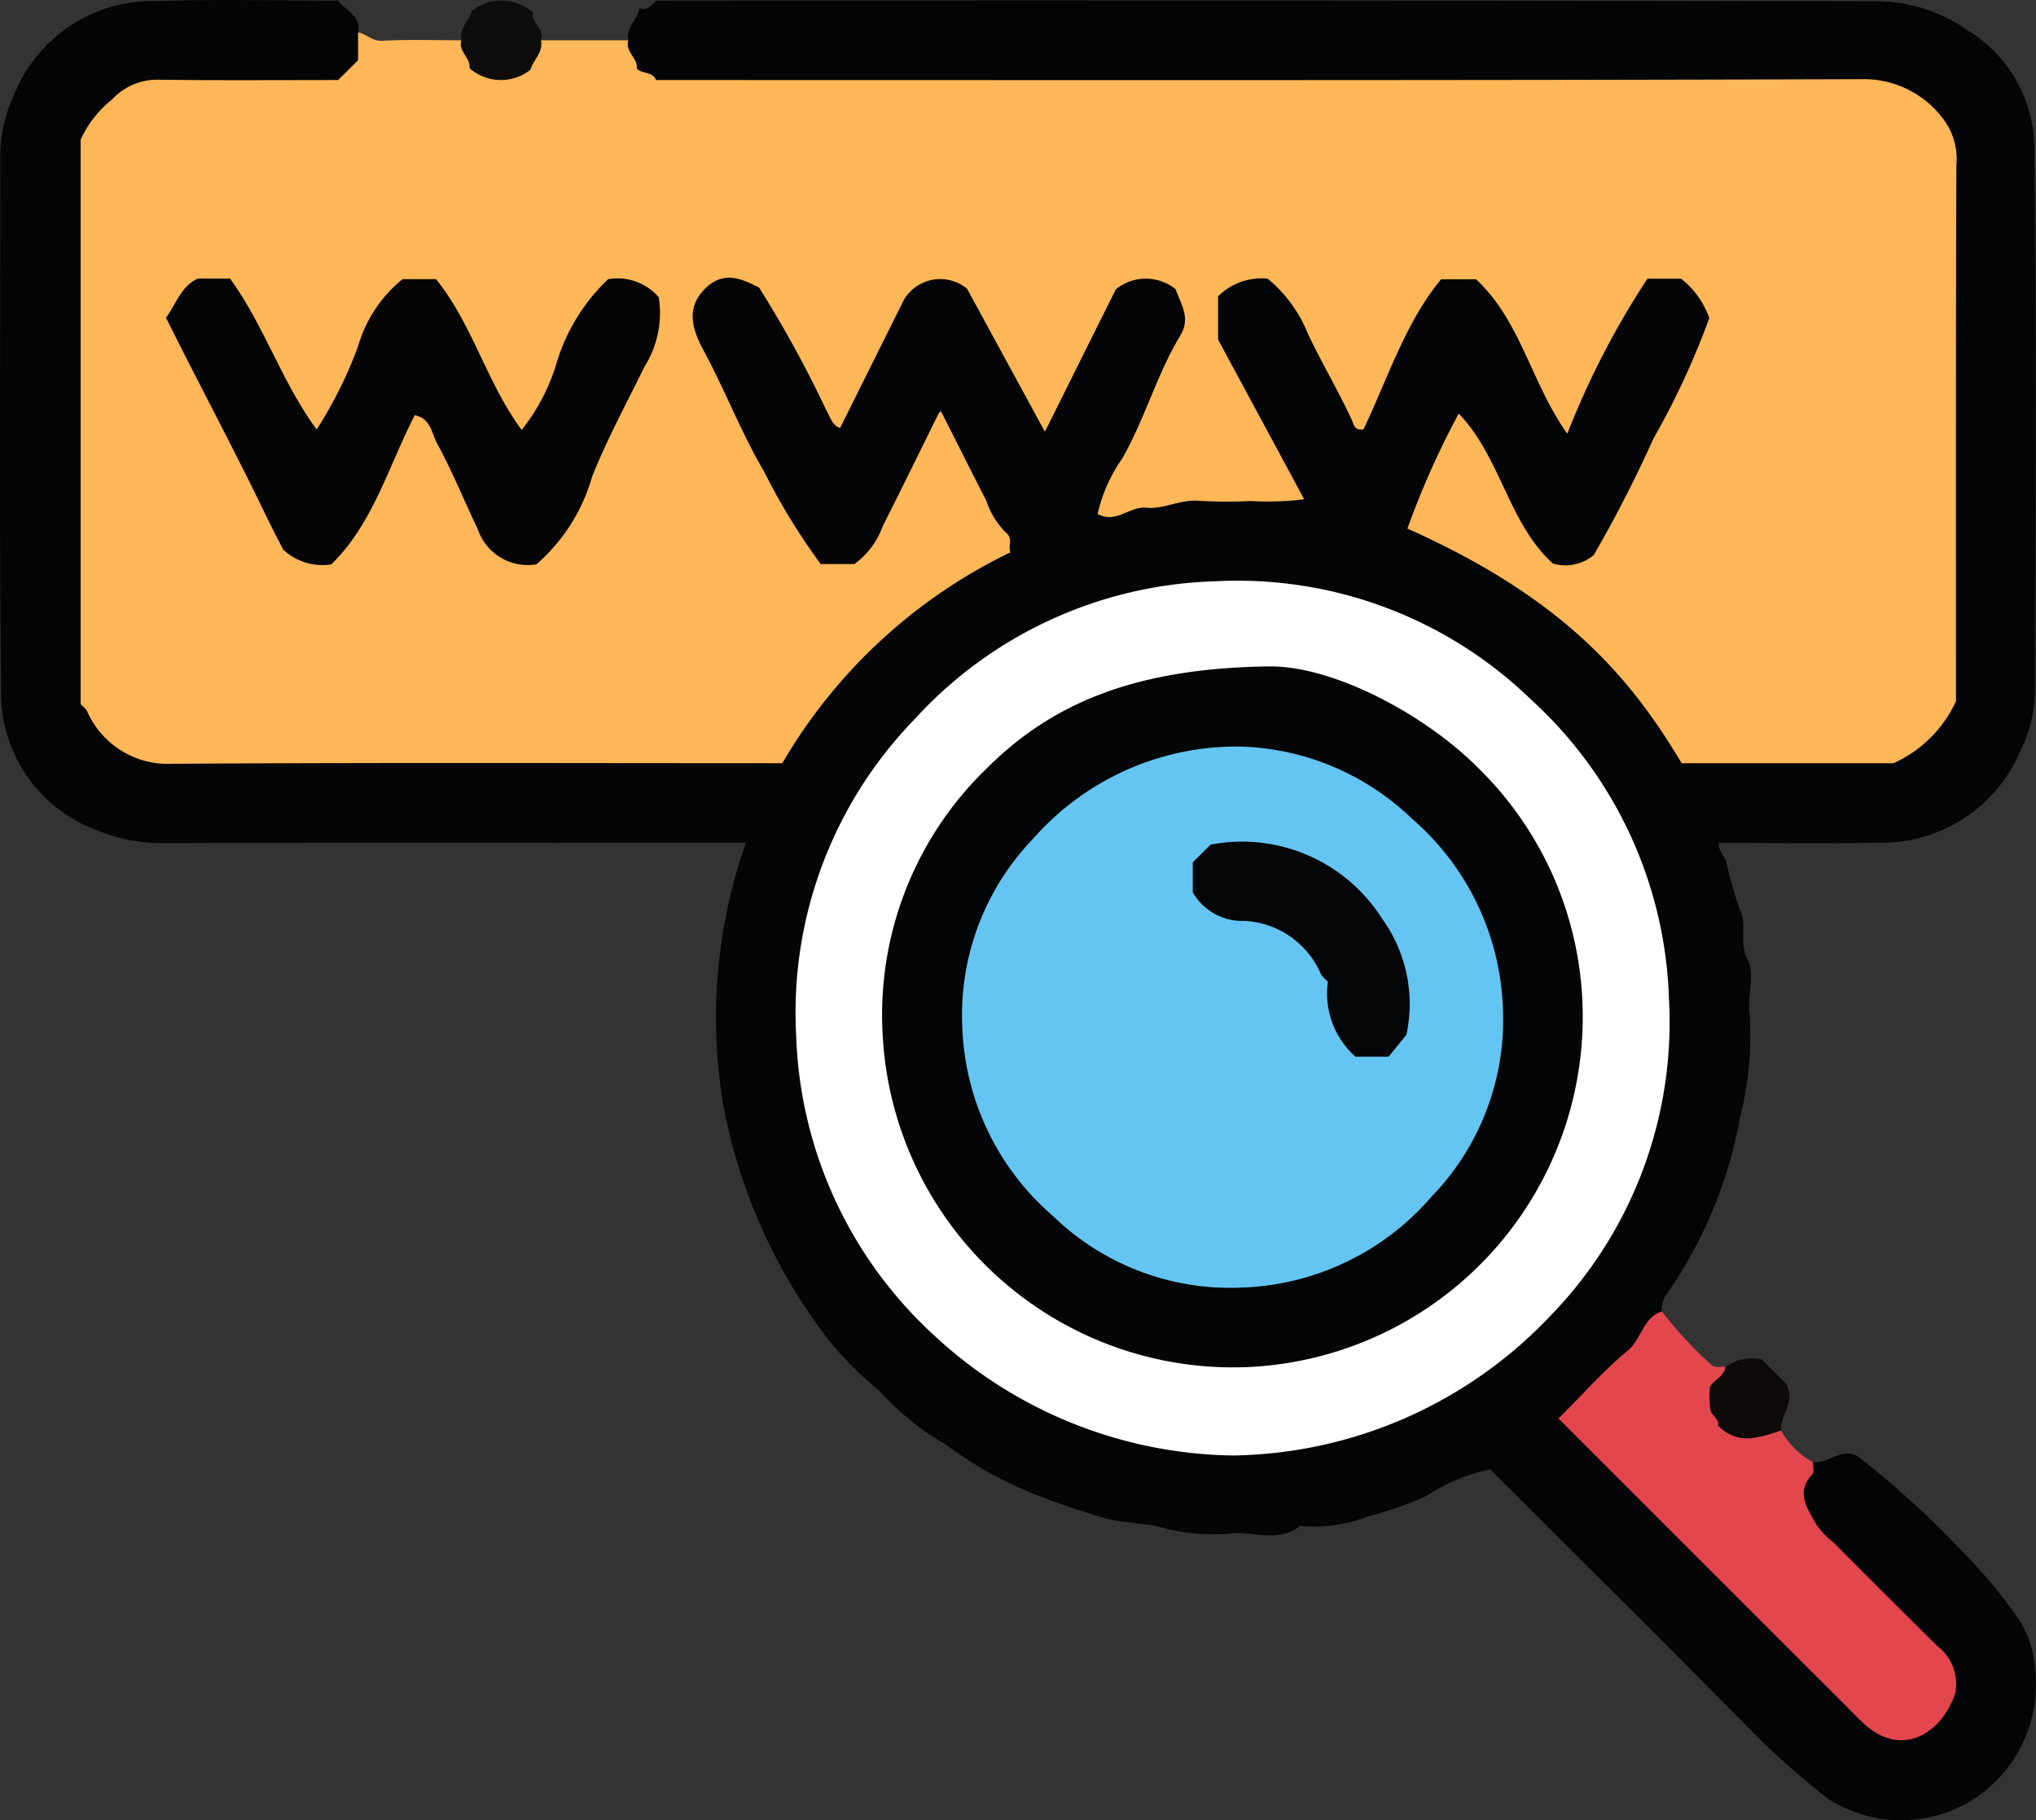 <svg xmlns="http://www.w3.org/2000/svg" xmlns:xlink="http://www.w3.org/1999/xlink" width="69.054" height="61.741" viewBox="0 0 69.054 61.741">
  <rect x="0" y="0" width="69.054" height="61.741" fill="#333333" stroke="none"/>
  <defs>
    <clipPath id="clip-path">
      <rect id="Rectángulo_324891" data-name="Rectángulo 324891" width="69.054" height="61.741" fill="none"/>
    </clipPath>
  </defs>
  <g id="Grupo_876231" data-name="Grupo 876231" transform="translate(0 0)">
    <g id="Grupo_876230" data-name="Grupo 876230" transform="translate(0 0)" clip-path="url(#clip-path)">
      <path id="Trazado_613914" data-name="Trazado 613914" d="M20.631,1.044H17.665c-1.31,1.274-1.386,1.274-2.7,0-.893,0-1.788-.034-2.679.018-.353.021-.537-.239-.827-.286-.343.236-.423.688-.932,1.052-.984.4-2.212.115-3.407.183-.582.033-1.168,0-1.751.01-2.391.051-3.7,1.3-3.712,3.657q-.045,8.285,0,16.57a3.336,3.336,0,0,0,3.683,3.684c6.38.027,12.76.007,19.141.014a2.477,2.477,0,0,0,2.3-1.1A17.642,17.642,0,0,1,32.839,19.2a2.689,2.689,0,0,0,.648-.479,1.3,1.3,0,0,0,.282-.554,17.961,17.961,0,0,0-2.352-4.655c-1.911,1.213-1.763,3.77-3.388,4.781a1.49,1.49,0,0,1-1.341-.893c-1.165-1.924-2.138-3.947-3.123-5.966a2.527,2.527,0,0,1-.146-.377c-.146-.507-.181-1.007.374-1.287s.96.031,1.28.442a19.609,19.609,0,0,1,1.5,2.709c.294.537.491,1.179,1.287,1.344,1.5-1.2,1.446-3.544,3.231-4.7,1.961,1.025,1.989,3.483,3.6,4.783,1.768-1.185,1.542-3.794,3.425-4.742,1.111.412.919,1.114.613,1.807-.6,1.356-1.172,2.72-1.852,4.041a2.139,2.139,0,0,0-.307,1.914c2.287-.157,4.626-.37,6.983-.467a3.738,3.738,0,0,0-.749-2.493,26.526,26.526,0,0,1-1.553-2.985c-.282-.7-.435-1.417.67-1.792,1.967.927,1.751,3.6,3.558,4.852,1.492-1.389,1.5-3.643,3.163-4.931,2.284.813,1.978,3.639,3.824,4.886,1.557-1.3,1.464-3.765,3.214-4.812.885.166,1.182.7.947,1.31a49.622,49.622,0,0,1-3.436,6.993c-.112.193-.355.266-.753.35-1.941-.835-1.681-3.623-3.681-4.689a7.324,7.324,0,0,0-1.887,3.843,2.679,2.679,0,0,0,1.62,1.3,17.11,17.11,0,0,1,6.844,5.924,2.551,2.551,0,0,0,2.336,1.284c1.617-.04,3.235.024,4.852-.02a3.287,3.287,0,0,0,3.5-3.458q.074-8.487,0-16.975C66,3.241,64.608,2.026,62.13,2.022Q48.986,2,35.845,2.016c-4.089,0-8.178-.025-12.267.016a3.679,3.679,0,0,1-2.946-.988" transform="translate(0.682 0.322)" fill="#ffb757"/>
      <path id="Trazado_613915" data-name="Trazado 613915" d="M21.313,1.366c-.125.387.324.6.286.961.178.191.531.086.653.388,13.654,0,27.312.017,40.968-.03a3.356,3.356,0,0,1,2.765,1.458,2.246,2.246,0,0,1,.368,1.463c-.02,6.061-.013,12.121-.013,18.182a4.26,4.26,0,0,1-2.12,2.1H57.035c-1.8-3.034-4.124-5.645-9.3-7.959a28.346,28.346,0,0,1,1.74-3.9c1.433,1.487,1.676,3.707,3.194,5.087a1.489,1.489,0,0,0,1.389-.294,43.745,43.745,0,0,0,2.022-3.947,26.752,26.752,0,0,0,1.894-4.086,2.94,2.94,0,0,0-.957-1.335H55.875a28.3,28.3,0,0,0-2.717,5.258c-1.222-1.708-1.572-3.817-3.094-5.239H48.878c-1.211,1.457-1.8,3.347-2.633,5.09-.316.047-.314-.143-.416-.362-.456-.981-1.015-1.913-1.475-2.893a4.66,4.66,0,0,0-1.359-1.856,2.088,2.088,0,0,0-1.682.6v1.467q1.414,2.619,2.921,5.417a9.893,9.893,0,0,1-1.819.058,15.375,15.375,0,0,1-1.751-.007c-.624-.055-1.209.294-1.771.235-.595-.061-1.031.559-1.665.211a5.269,5.269,0,0,1,.838-1.885c.767-1.349,1.172-2.854,1.969-4.173.362-.6.01-1.055-.159-1.562a1.607,1.607,0,0,0-2.03,0c-.772,1.548-1.569,3.149-2.407,4.831L32.8,9.795a1.427,1.427,0,0,0-2.144.379c-.568,1.141-1.365,2.74-2.163,4.344-.286-.1-.334-.385-.48-.63a39.524,39.524,0,0,0-2.27-4.137c-.568-.275-1.235-.637-1.913.13-.531.606-.367,1.267.034,2.008.731,1.352,1.28,2.8,2.061,4.124a21.387,21.387,0,0,0,1.91,3.119h1.144a2.707,2.707,0,0,0,.96-1.287c.64-1.263,1.262-2.536,1.955-3.939.568,1.124,1.056,2.1,1.556,3.074a2.75,2.75,0,0,0,.657,1.076c.28.212.064.49.166.678a17.99,17.99,0,0,0-7.739,7.154c-6.871,0-13.789-.025-20.707.02a2.987,2.987,0,0,1-2.88-1.8,1.153,1.153,0,0,0-.212-.215V4.739A3.7,3.7,0,0,1,3.8,3.375a2.089,2.089,0,0,1,1.614-.67c2.02.025,4.041.01,6.056.01.228-.229.452-.45.674-.673V1.1c.12-.571-.425-.726-.67-1.079-2.061,0-4.127-.052-6.19.016A5.058,5.058,0,0,0,.474,3.221,4.962,4.962,0,0,0,.009,5.185C.016,11.243-.03,17.3.035,23.361a4.966,4.966,0,0,0,3.217,4.787A5.792,5.792,0,0,0,5.5,28.6c6.152-.023,12.305-.013,18.457-.013H25.3a17.838,17.838,0,0,0-.769,8.893,18.724,18.724,0,0,0,3.557,7.954,11.643,11.643,0,0,0,1.708,1.716,10.457,10.457,0,0,0,1.669,1.474c.648.377,1.262.858,1.92,1.239a14.571,14.571,0,0,0,1.913.9c.7.276,1.41.505,2.128.718.7.207,1.472.157,2.138.377A6.806,6.806,0,0,0,41.912,52c.724-.014,1.509.309,2.18-.242a4.975,4.975,0,0,0,2.3-.32,11.646,11.646,0,0,0,1.995-.7,6.287,6.287,0,0,1,2.154-.9l.707.705c2.826,2.825,5.666,5.635,8.468,8.484A28.78,28.78,0,0,0,62,61.013a4.593,4.593,0,0,0,4.829.085,4.64,4.64,0,0,0,2.182-4.582,3.386,3.386,0,0,0-.643-1.733A16.931,16.931,0,0,0,66.6,52.67a31.291,31.291,0,0,0-3.619-3.292c-.549-.268-.973.273-1.5.224-.959.934-.513,1.812.176,2.6,1,1.15,2.141,2.172,3.21,3.264a4.065,4.065,0,0,1,.916,1.15,1.274,1.274,0,0,1-.282,1.488,1.321,1.321,0,0,1-1.584.381,3.244,3.244,0,0,1-.96-.729q-4.483-4.464-8.952-8.944a1.663,1.663,0,0,1-.487-.7c.74-1.352,2.4-2.025,2.842-3.626a.926.926,0,0,1,.178-.6,15.208,15.208,0,0,0,2.476-5.968,11.245,11.245,0,0,0,.326-3.52c-.079-.619.19-1.362-.068-1.855-.306-.59,0-1.179-.249-1.651a13.383,13.383,0,0,1-.481-1.691c-.069-.184-.248-.317-.252-.61,1.8,0,3.585.033,5.37-.008a5.107,5.107,0,0,0,4.866-3.113,4.7,4.7,0,0,0,.493-1.947c.023-6.152.065-12.305-.021-18.457a4.706,4.706,0,0,0-2.267-4.041,5.365,5.365,0,0,0-2.968-.98Q43.007,0,22.253.02c-.156.167-.293.354-.562.259-.067.406-.48.654-.378,1.087" transform="translate(0 0)" fill="#040506"/>
      <path id="Trazado_613916" data-name="Trazado 613916" d="M40.839,31.417c-.64.215-.685.94-1.161,1.335-.824.682-1.539,1.5-2.345,2.3l4.8,4.8,5.038,5.033c.157.159.313.32.474.474,1.345,1.283,2.716.326,3.146-.99a1.614,1.614,0,0,0-.62-1.608q-1.765-1.75-3.517-3.511a2.98,2.98,0,0,1-.559-.576c-.3-.547-.746-1.1-.143-1.743.067-.072.008-.261.008-.4a2.733,2.733,0,0,1-1.079-1.077c-.565-.45-1.58.255-1.916-.736-.248-.49.245-.944.028-1.42-.161-.033-.348.078-.49-.085a13.3,13.3,0,0,1-1.666-1.8" transform="translate(15.525 13.064)" fill="#e4464e"/>
      <path id="Trazado_613917" data-name="Trazado 613917" d="M11.06,1.36c-.123.375.316.589.276.947a1.608,1.608,0,0,0,2.07.05c.075-.319.442-.578.35-1,.14-.378-.345-.578-.265-.934A1.613,1.613,0,0,0,11.41.367c-.075.319-.44.578-.35.994" transform="translate(4.59 0.005)" fill="#0f0d0b"/>
      <path id="Trazado_613918" data-name="Trazado 613918" d="M41.493,32.83c-.055.331-.4.44-.522.675a2.667,2.667,0,0,0,.021.817c.062.183.307.3.245.494.694.7,1.42.4,2.144.17-.048-.52.5-.932.176-1.576-.219-.221-.534-.534-.838-.838a1.568,1.568,0,0,0-1.225.258" transform="translate(17.029 13.537)" fill="#0e0a0a"/>
      <path id="Trazado_613919" data-name="Trazado 613919" d="M6.149,6.678H5.056c-.558.249-.718.821-1.079,1.328,1.11,2.236,2.312,4.467,3.409,6.749.181.375.375.742.566,1.117a1.954,1.954,0,0,0,1.63.5c1.414-1.375,1.94-3.333,2.832-5.06.551.11.573.622.752.949.517.943.919,1.948,1.385,2.919a1.789,1.789,0,0,0,1.986,1.191,6.2,6.2,0,0,0,1.9-3c.515-1.277,1.167-2.478,1.768-3.705a3.426,3.426,0,0,0,.483-2.356,1.85,1.85,0,0,0-1.717-.612,6.476,6.476,0,0,0-1.764,2.9,6.765,6.765,0,0,1-1.168,2.213c-1.184-1.6-1.668-3.586-2.905-5.114H12a4.551,4.551,0,0,0-1.514,2.291,14.442,14.442,0,0,1-1.4,2.808C7.9,10.185,7.313,8.281,6.149,6.678" transform="translate(1.654 2.772)" fill="#050506"/>
      <path id="Trazado_613920" data-name="Trazado 613920" d="M33.883,43.583a15.105,15.105,0,0,0,10.783-4.747,14.268,14.268,0,0,0,4.013-10.718A14.33,14.33,0,0,0,44,17.942a14.3,14.3,0,0,0-10.725-4.011A14.344,14.344,0,0,0,23.09,18.612a14.278,14.278,0,0,0-4.014,10.719A14.419,14.419,0,0,0,23.757,39.51a15.178,15.178,0,0,0,10.126,4.073" transform="translate(7.927 5.787)" fill="#fff"/>
      <path id="Trazado_613921" data-name="Trazado 613921" d="M34.164,15.967c-4.454.074-7.272,1.24-9.5,3.472a11.614,11.614,0,0,0-3.516,9.027A11.9,11.9,0,0,0,33.575,39.731a11.894,11.894,0,0,0,11.3-12.519A11.785,11.785,0,0,0,41.437,19.5c-1.954-2-5.185-3.613-7.273-3.53" transform="translate(8.789 6.638)" fill="#040506"/>
      <path id="Trazado_613922" data-name="Trazado 613922" d="M32.521,17.886a9.186,9.186,0,0,0-7.05,3.108,8.629,8.629,0,0,0-2.418,6.414,8.872,8.872,0,0,0,3.085,6.41,8.622,8.622,0,0,0,6.417,2.417,8.878,8.878,0,0,0,6.412-3.082,8.615,8.615,0,0,0,2.42-6.414A8.915,8.915,0,0,0,38.3,20.327a8.746,8.746,0,0,0-5.782-2.441" transform="translate(9.585 7.438)" fill="#64c5f3"/>
      <path id="Trazado_613923" data-name="Trazado 613923" d="M33.154,24.91a2.875,2.875,0,0,0,.934,2.546h1.128l.6-.74A4.93,4.93,0,0,0,35,22.786a5.63,5.63,0,0,0-5.823-2.522c-.16.159-.382.381-.606.6v1.017a1.929,1.929,0,0,0,1.756.97,2.989,2.989,0,0,1,2.6,1.826,1.363,1.363,0,0,0,.224.228" transform="translate(11.883 8.385)" fill="#040607"/>
    </g>
  </g>
</svg>
